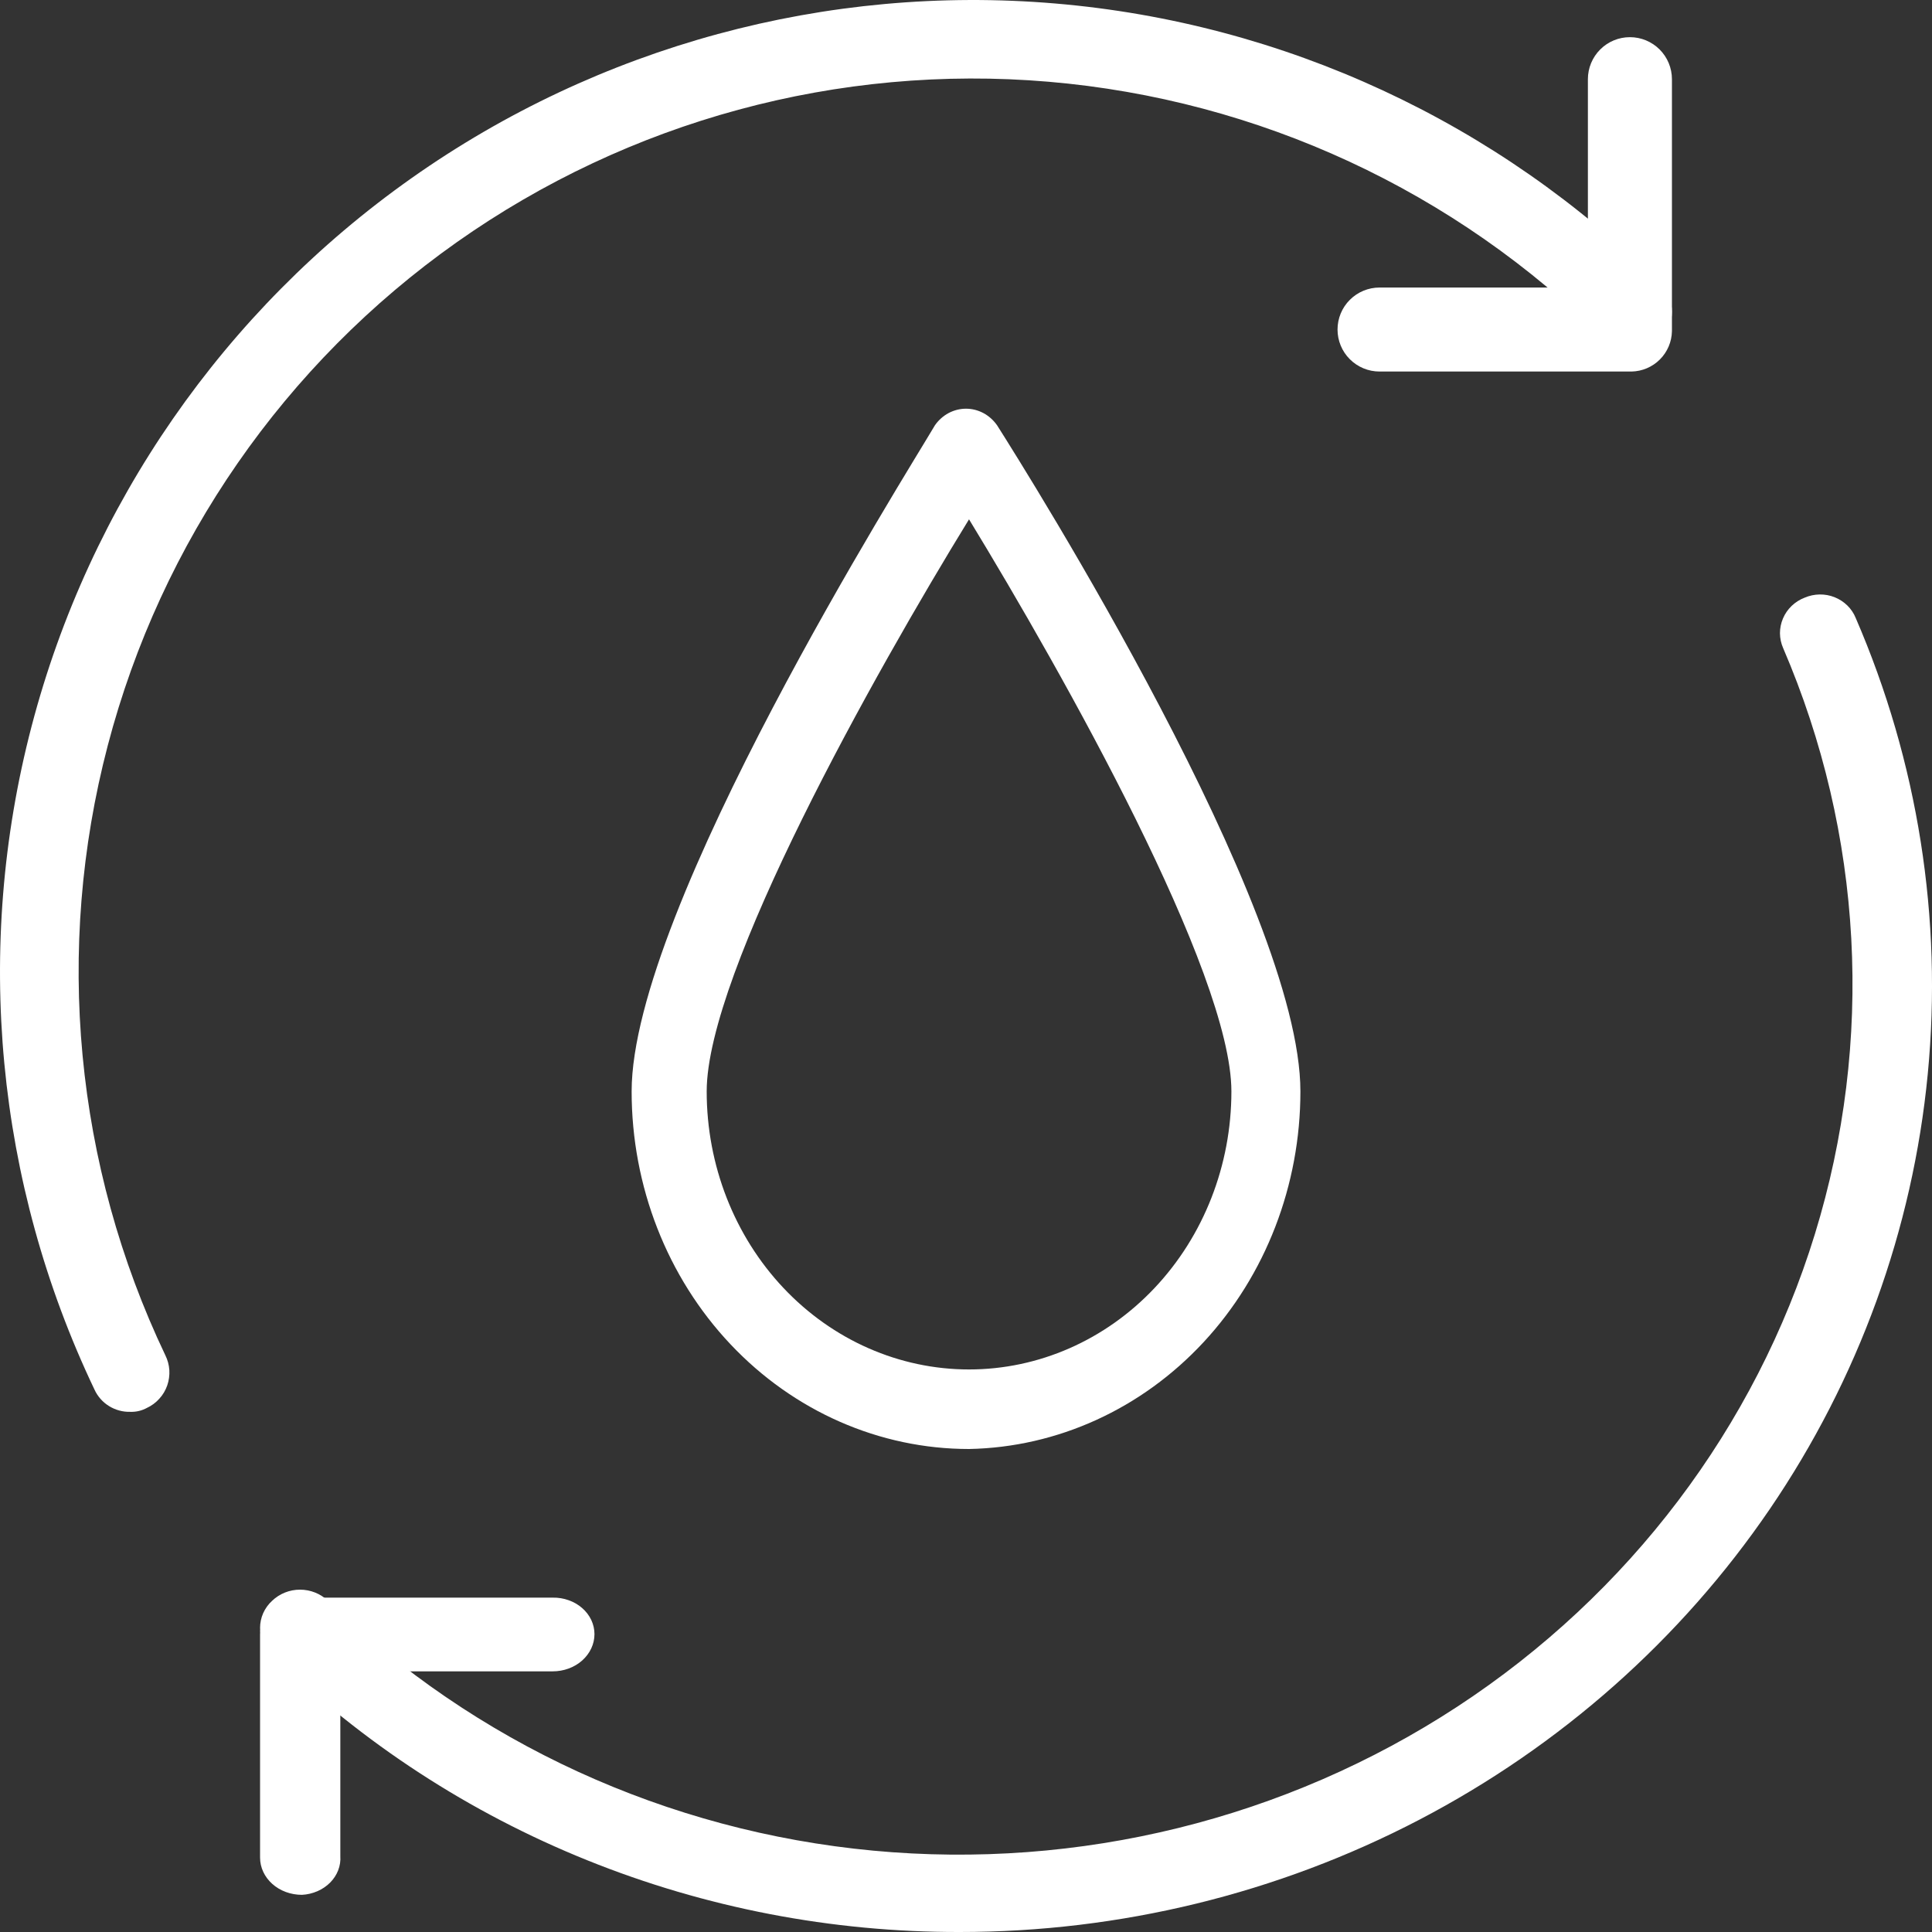 <svg width="46" height="46" viewBox="0 0 46 46" fill="none" xmlns="http://www.w3.org/2000/svg">
<rect x="0" y="0" width="46" height="46" fill="#333333" stroke="none"/>
<path d="M23.072 34.5C20.942 34.5 18.898 33.603 17.392 32.006C15.885 30.41 15.039 28.244 15.039 25.986C15.039 21.643 21.574 11.293 22.26 10.126C22.345 10.004 22.457 9.904 22.585 9.835C22.714 9.767 22.856 9.731 23 9.731C23.144 9.731 23.286 9.767 23.414 9.835C23.543 9.904 23.654 10.004 23.74 10.126C24.48 11.293 30.962 21.605 30.962 25.986C30.962 28.218 30.135 30.361 28.66 31.953C27.184 33.545 25.178 34.46 23.072 34.5ZM23.072 12.365C20.816 16.038 16.826 23.155 16.826 25.986C16.826 27.742 17.484 29.426 18.655 30.667C19.827 31.909 21.416 32.606 23.072 32.606C24.729 32.606 26.318 31.909 27.489 30.667C28.661 29.426 29.319 27.742 29.319 25.986C29.319 23.155 25.311 16.038 23.072 12.365Z" fill="white"/>
<path d="M3.103 33.615C2.924 33.62 2.748 33.572 2.596 33.478C2.444 33.384 2.323 33.247 2.249 33.084C-0.098 28.16 -0.628 22.566 0.753 17.289C2.133 12.012 5.336 7.392 9.795 4.244C14.254 1.096 19.683 -0.378 25.123 0.083C30.564 0.543 35.668 2.909 39.533 6.761C39.709 6.937 39.808 7.176 39.808 7.424C39.808 7.673 39.709 7.912 39.533 8.088C39.356 8.264 39.118 8.363 38.868 8.363C38.619 8.363 38.381 8.264 38.205 8.088C34.654 4.546 29.965 2.371 24.964 1.946C19.964 1.521 14.975 2.875 10.876 5.767C6.778 8.659 3.834 12.904 2.565 17.753C1.295 22.602 1.781 27.744 3.937 32.269C3.992 32.38 4.024 32.5 4.032 32.623C4.039 32.746 4.022 32.87 3.982 32.986C3.941 33.103 3.878 33.21 3.795 33.301C3.713 33.393 3.613 33.468 3.501 33.52C3.379 33.587 3.242 33.62 3.103 33.615Z" fill="white"/>
<path d="M22.846 46C19.807 46.006 16.796 45.426 13.987 44.294C11.178 43.163 8.627 41.501 6.48 39.406C6.389 39.323 6.317 39.223 6.267 39.112C6.218 39 6.192 38.88 6.192 38.759C6.192 38.638 6.218 38.518 6.267 38.407C6.317 38.296 6.389 38.196 6.48 38.113C6.657 37.944 6.895 37.849 7.143 37.849C7.392 37.849 7.63 37.944 7.807 38.113C11.297 41.5 15.885 43.603 20.789 44.063C25.694 44.523 30.61 43.311 34.699 40.634C38.788 37.957 41.796 33.982 43.211 29.385C44.626 24.789 44.359 19.857 42.456 15.431C42.407 15.319 42.381 15.199 42.38 15.078C42.38 14.957 42.404 14.837 42.452 14.725C42.499 14.613 42.57 14.511 42.658 14.426C42.747 14.341 42.853 14.274 42.968 14.23C43.08 14.182 43.201 14.156 43.323 14.154C43.446 14.152 43.567 14.174 43.68 14.219C43.793 14.264 43.896 14.331 43.983 14.415C44.069 14.499 44.137 14.6 44.182 14.71C45.666 18.137 46.256 21.869 45.899 25.572C45.542 29.274 44.249 32.834 42.137 35.932C40.024 39.03 37.157 41.571 33.791 43.328C30.425 45.084 26.665 46.002 22.846 46Z" fill="white"/>
<path d="M38.847 8.846H32.846C32.581 8.846 32.327 8.741 32.139 8.553C31.951 8.366 31.846 8.111 31.846 7.846C31.846 7.581 31.951 7.326 32.139 7.139C32.327 6.951 32.581 6.846 32.846 6.846H37.807V1.885C37.807 1.62 37.913 1.365 38.1 1.178C38.288 0.99 38.542 0.885 38.807 0.885C39.073 0.885 39.327 0.99 39.515 1.178C39.702 1.365 39.808 1.62 39.808 1.885V7.886C39.803 8.139 39.7 8.38 39.521 8.559C39.342 8.738 39.1 8.841 38.847 8.846Z" fill="white"/>
<path d="M7.188 45.115C6.924 45.115 6.67 45.022 6.484 44.856C6.297 44.689 6.192 44.464 6.192 44.229V38.908C6.192 38.792 6.218 38.678 6.268 38.571C6.319 38.464 6.392 38.368 6.485 38.287C6.578 38.206 6.688 38.142 6.808 38.1C6.929 38.057 7.058 38.036 7.188 38.039H13.159C13.288 38.036 13.417 38.057 13.538 38.1C13.659 38.142 13.768 38.206 13.861 38.287C13.954 38.368 14.027 38.464 14.078 38.571C14.128 38.678 14.154 38.792 14.154 38.908C14.154 39.143 14.049 39.368 13.862 39.535C13.676 39.701 13.423 39.794 13.159 39.794H8.103V44.193C8.111 44.307 8.094 44.422 8.052 44.53C8.011 44.638 7.945 44.738 7.86 44.824C7.775 44.909 7.672 44.979 7.557 45.029C7.441 45.079 7.316 45.109 7.188 45.115Z" fill="white"/>
</svg>
